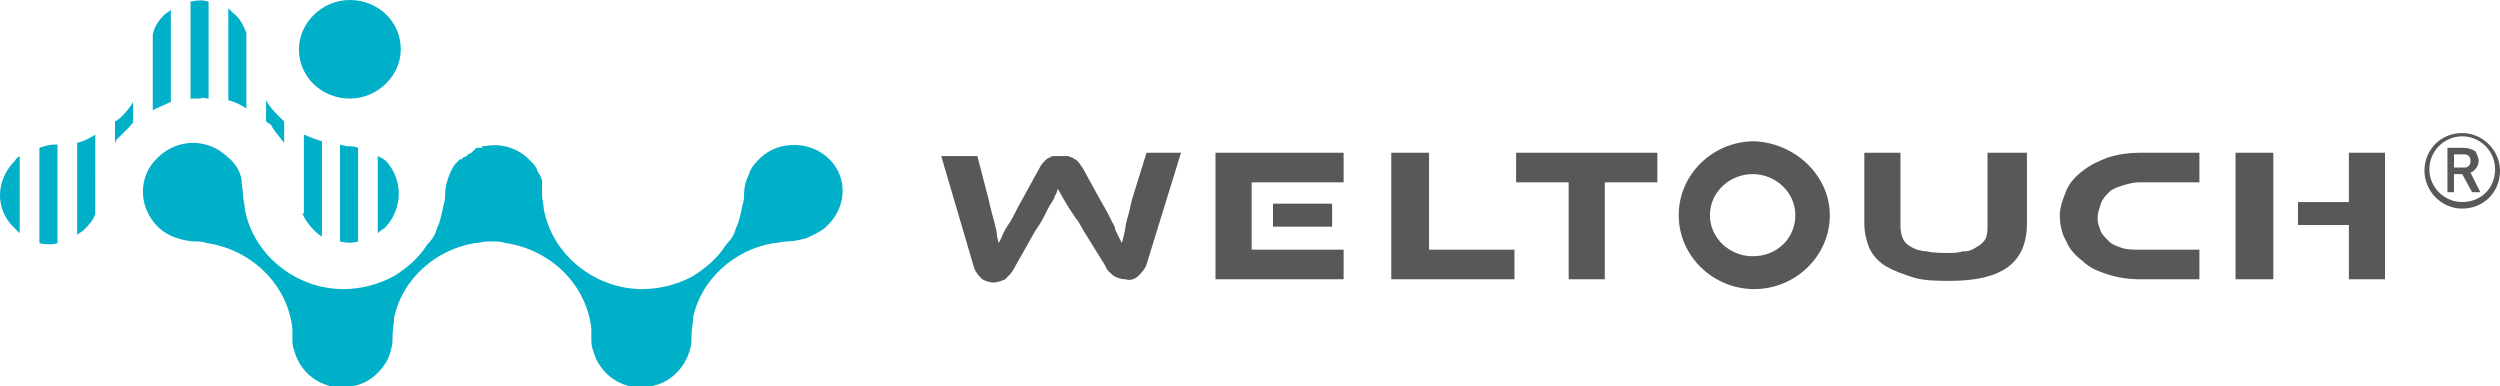<?xml version="1.0" encoding="utf-8"?>
<!-- Generator: Adobe Illustrator 27.0.1, SVG Export Plug-In . SVG Version: 6.00 Build 0)  -->
<svg version="1.1" xmlns="http://www.w3.org/2000/svg" xmlns:xlink="http://www.w3.org/1999/xlink" x="0px" y="0px"
	 viewBox="0 0 152.2 23.5" style="enable-background:new 0 0 152.2 23.5;" xml:space="preserve">
<style type="text/css">
	.st0{fill:#00AFC8;}
	.st1{fill:#585856;}
</style>
<path class="st0" d="M12.2,6c-0.2,0-0.4,0-0.6,0V0.1c0.4-0.1,0.8-0.1,1.1,0V6C12.5,6,12.3,5.9,12.2,6z M10.4,0.6
	c-0.1,0.1-0.3,0.2-0.4,0.3C9.7,1.2,9.4,1.6,9.3,2.1v4.6c0.4-0.2,0.7-0.3,1.1-0.5L10.4,0.6z M17.3,8.7V7.4l-0.3-0.3
	c-0.3-0.3-0.6-0.6-0.8-1v1.3l0.3,0.2C16.7,8,17,8.3,17.3,8.7z M15,2c-0.2-0.5-0.4-0.9-0.8-1.2c-0.1-0.1-0.2-0.2-0.3-0.3v5.6
	c0.4,0.1,0.8,0.3,1.1,0.5V2z M2.4,9v5.8c0.4,0.1,0.8,0.1,1.1,0V8.8H3.3C3,8.8,2.7,8.9,2.4,9z M0.9,9.8c-1.2,1.2-1.2,3,0,4.1
	C1,14,1.1,14.1,1.2,14.2V9.5C1.1,9.6,1,9.6,0.9,9.8L0.9,9.8z M4.7,14.3C4.8,14.2,5,14.1,5.1,14c0.3-0.3,0.6-0.6,0.7-1c0,0,0,0,0,0
	V8.2C5.5,8.4,5.1,8.6,4.7,8.7L4.7,14.3z M7,7.4v1.3l0.1-0.2C7.3,8.3,7.6,8,7.9,7.7C8,7.6,8,7.5,8.1,7.5V6.2c-0.2,0.4-0.5,0.7-0.8,1
	L7,7.4z M18.4,13c0.2,0.4,0.4,0.7,0.7,1c0.1,0.1,0.3,0.3,0.5,0.4V8.6c-0.4-0.1-0.8-0.3-1.1-0.4V13z M23,9.5v4.7
	c0.1-0.1,0.2-0.2,0.4-0.3c1.1-1.1,1.2-2.9,0.1-4.1C23.4,9.7,23.2,9.6,23,9.5z M20.7,8.8v5.9c0.4,0.1,0.8,0.1,1.1,0V9
	c-0.2-0.1-0.5-0.1-0.7-0.1L20.7,8.8z M50.5,9.7c-1.1-1.1-3-1.2-4.2-0.1c-0.3,0.3-0.6,0.6-0.7,1c-0.2,0.4-0.3,0.8-0.3,1.2
	c0,0.2,0,0.4-0.1,0.7c-0.1,0.5-0.2,1-0.4,1.4c-0.1,0.4-0.3,0.7-0.6,1c-0.5,0.8-1.2,1.4-2,1.9c-0.9,0.5-2,0.8-3.1,0.8
	c-2.9,0-5.5-2.1-6-4.9c0-0.3-0.1-0.5-0.1-0.8c0-0.2,0-0.3,0-0.5c0,0,0-0.1,0-0.1c0-0.1,0-0.1,0-0.2c0,0,0-0.1,0-0.1V11V11
	c0-0.1-0.1-0.2-0.1-0.3c-0.1-0.1-0.1-0.2-0.2-0.3v-0.1c-0.1-0.1-0.1-0.2-0.2-0.3c-0.1-0.1-0.2-0.2-0.3-0.3c-0.7-0.7-1.7-1-2.7-0.8
	h-0.2L29.4,9h-0.1L29.1,9l-0.1,0l-0.1,0.1l-0.1,0.1l-0.1,0.1l-0.2,0.1l-0.1,0.1l-0.2,0.1h0l-0.1,0.1L28,9.7l-0.1,0.1
	c-0.1,0.1-0.1,0.1-0.2,0.2c-0.2,0.3-0.3,0.5-0.4,0.8c-0.1,0.3-0.2,0.6-0.2,1c0,0.2,0,0.4-0.1,0.7c-0.1,0.5-0.2,1-0.4,1.4
	c-0.1,0.4-0.3,0.7-0.6,1c-0.5,0.8-1.2,1.4-2,1.9c-0.9,0.5-2,0.8-3.1,0.8c-2.9,0-5.5-2.1-6-4.9c0-0.3-0.1-0.5-0.1-0.8
	c0-0.3-0.1-0.6-0.1-1c-0.1-0.5-0.4-1-0.8-1.3c-1.2-1.2-3.1-1.2-4.3,0c-1.2,1.1-1.2,3,0,4.2c0.3,0.3,0.8,0.6,1.2,0.7
	c0.3,0.1,0.7,0.2,1.1,0.2c0.2,0,0.4,0,0.7,0.1c2.7,0.4,4.9,2.5,5.2,5.2c0,0.2,0,0.4,0,0.6c0,0.2,0,0.5,0.1,0.7
	c0.4,1.6,2,2.6,3.6,2.2c0.6-0.1,1.1-0.4,1.5-0.8c0.4-0.4,0.7-0.9,0.8-1.4c0.1-0.3,0.1-0.6,0.1-0.9c0-0.4,0.1-0.7,0.1-1.1
	c0.5-2.3,2.5-4.1,4.9-4.5c0.3,0,0.5-0.1,0.8-0.1h0.2h0.2c0.2,0,0.4,0,0.7,0.1c2.7,0.4,4.9,2.5,5.2,5.2c0,0.2,0,0.4,0,0.6
	c0,0.2,0,0.5,0.1,0.7c0.4,1.6,2,2.6,3.6,2.2c1.1-0.2,2-1.1,2.3-2.2c0.1-0.3,0.1-0.6,0.1-0.9c0-0.4,0.1-0.7,0.1-1.1
	c0.5-2.3,2.5-4.1,4.9-4.5c0.3,0,0.5-0.1,0.8-0.1c0.4,0,0.8-0.1,1.2-0.2c0.4-0.2,0.9-0.4,1.2-0.7C51.6,12.6,51.6,10.8,50.5,9.7z
	 M21.3,6c1.7,0,3.1-1.4,3.1-3c0-1.7-1.4-3-3.1-3c-1.7,0-3.1,1.4-3.1,3C18.2,4.7,19.6,6,21.3,6z"/>
<path class="st1" d="M69.8,9.3h2.1l-2.1,6.8c-0.1,0.3-0.3,0.5-0.5,0.7c-0.2,0.2-0.5,0.3-0.8,0.2c-0.3,0-0.5-0.1-0.7-0.2
	c-0.2-0.2-0.4-0.3-0.5-0.6L66,14.1c-0.2-0.3-0.3-0.6-0.5-0.8l-0.4-0.6l-0.3-0.5l-0.4-0.7l-0.1,0.3c-0.1,0.1-0.1,0.3-0.2,0.4
	c-0.1,0.2-0.2,0.3-0.3,0.5c-0.1,0.2-0.2,0.4-0.3,0.6c-0.1,0.2-0.3,0.5-0.5,0.8l-1.3,2.3c-0.1,0.2-0.3,0.4-0.5,0.6
	c-0.2,0.1-0.5,0.2-0.7,0.2c-0.3,0-0.5-0.1-0.7-0.2c-0.2-0.2-0.4-0.4-0.5-0.7l-2-6.8h2.2l0.7,2.7c0.1,0.5,0.2,0.8,0.3,1.2
	c0.1,0.4,0.2,0.7,0.2,1l0.1,0.4l0.2-0.4c0.1-0.3,0.3-0.6,0.5-0.9c0.2-0.3,0.4-0.8,0.7-1.3l1.1-2c0.1-0.2,0.2-0.3,0.3-0.4
	c0.1-0.1,0.2-0.2,0.3-0.2c0.1-0.1,0.2-0.1,0.3-0.1c0.3,0,0.5,0,0.8,0c0.1,0,0.2,0.1,0.3,0.1c0.1,0.1,0.2,0.1,0.3,0.2
	c0.1,0.1,0.2,0.3,0.3,0.4l1.1,2l0.4,0.7c0.1,0.2,0.2,0.4,0.3,0.6c0.1,0.2,0.2,0.3,0.2,0.5l0.4,0.8l0.1-0.4c0.1-0.3,0.1-0.6,0.2-1
	c0.1-0.3,0.2-0.7,0.3-1.2L69.8,9.3z M121,13.7c0,0.3,0,0.5-0.1,0.8c-0.1,0.2-0.3,0.4-0.5,0.5c-0.3,0.2-0.5,0.3-0.8,0.3h-0.1
	c-0.3,0.1-0.6,0.1-0.9,0.1c-0.4,0-0.9,0-1.3-0.1c-0.3,0-0.7-0.1-1-0.3c-0.2-0.1-0.4-0.3-0.5-0.6c-0.1-0.3-0.1-0.5-0.1-0.8V9.3h-2.2
	v4.3c0,0.5,0.1,1,0.3,1.5c0.2,0.4,0.5,0.8,1,1.1c0.5,0.3,1.1,0.5,1.7,0.7c0.7,0.2,1.5,0.2,2.2,0.2c3.2,0,4.7-1.1,4.7-3.5V9.3H121
	L121,13.7z M136.1,17h2.3v-3.1v-1.8V9.3h-2.3V17z M143,12.1v0.2h-3.1v1.4h3.1v0.2V17h2.2V9.3H143V12.1z M74,17h7.8v-1.8h-5.6v-1.4
	v-1.5v-1.2h5.6V9.3l-7.8,0V17z M77.5,13.8h3.6v-1.4h-3.6V13.8z M128.3,9.6c-0.5,0.2-1,0.4-1.5,0.8c-0.4,0.3-0.8,0.7-1,1.2
	c-0.2,0.5-0.4,1-0.4,1.5c0,0.5,0.1,1.1,0.4,1.6c0.2,0.5,0.6,0.9,1,1.2c0.4,0.4,0.9,0.6,1.5,0.8c0.6,0.2,1.3,0.3,1.9,0.3h3.7v-1.8
	h-3.7c-0.3,0-0.7,0-1-0.1c-0.3-0.1-0.6-0.2-0.8-0.4c-0.2-0.2-0.4-0.4-0.5-0.6c-0.1-0.3-0.2-0.5-0.2-0.8c0-0.3,0.1-0.6,0.2-0.9
	c0.1-0.3,0.3-0.5,0.5-0.7c0.2-0.2,0.5-0.3,0.8-0.4c0.3-0.1,0.7-0.2,1-0.2h3.7V9.3h-3.7C129.6,9.3,128.9,9.4,128.3,9.6z M92.3,11.1
	h3.2V17h2.2v-5.9h3.2V9.3h-8.6V11.1z M86.9,9.3h-2.2V17h7.5v-1.8h-5.2V9.3z M109.3,13.1C109.3,13.1,109.3,13.1,109.3,13.1
	c0-1.4-1.2-2.5-2.6-2.5c-1.4,0-2.6,1.1-2.6,2.5c0,1.4,1.2,2.5,2.6,2.5C108.2,15.6,109.3,14.5,109.3,13.1z M111.4,13.1
	C111.4,13.1,111.4,13.1,111.4,13.1c0,2.5-2.1,4.5-4.6,4.5c-2.5,0-4.6-2-4.6-4.5c0-2.5,2.1-4.5,4.6-4.5
	C109.3,8.7,111.4,10.7,111.4,13.1z M149.4,10.3V9.4h0.6c0.1,0,0.2,0,0.3,0.1c0.1,0.1,0.1,0.2,0.1,0.3c0,0.1,0,0.2-0.1,0.3
	c-0.1,0.1-0.2,0.1-0.3,0.1H149.4z M150.7,10.3c0.1-0.1,0.2-0.3,0.2-0.5c0-0.2-0.1-0.4-0.2-0.6C150.5,9.1,150.3,9,150,9H149v2.7h0.4
	v-1.1h0.5l0.6,1.1h0.5l-0.6-1.2C150.5,10.5,150.6,10.4,150.7,10.3z M149.9,12.3c-1.1,0-2-0.9-2-2c0-1.1,0.9-2,2-2c1.1,0,2,0.9,2,2
	c0,0,0,0,0,0C151.9,11.5,151,12.3,149.9,12.3C149.9,12.3,149.9,12.3,149.9,12.3z M149.9,8.1c-1.3,0-2.3,1-2.3,2.3
	c0,1.2,1,2.3,2.3,2.3c1.3,0,2.3-1,2.3-2.3C152.2,9.1,151.1,8.1,149.9,8.1z"/>
</svg>
